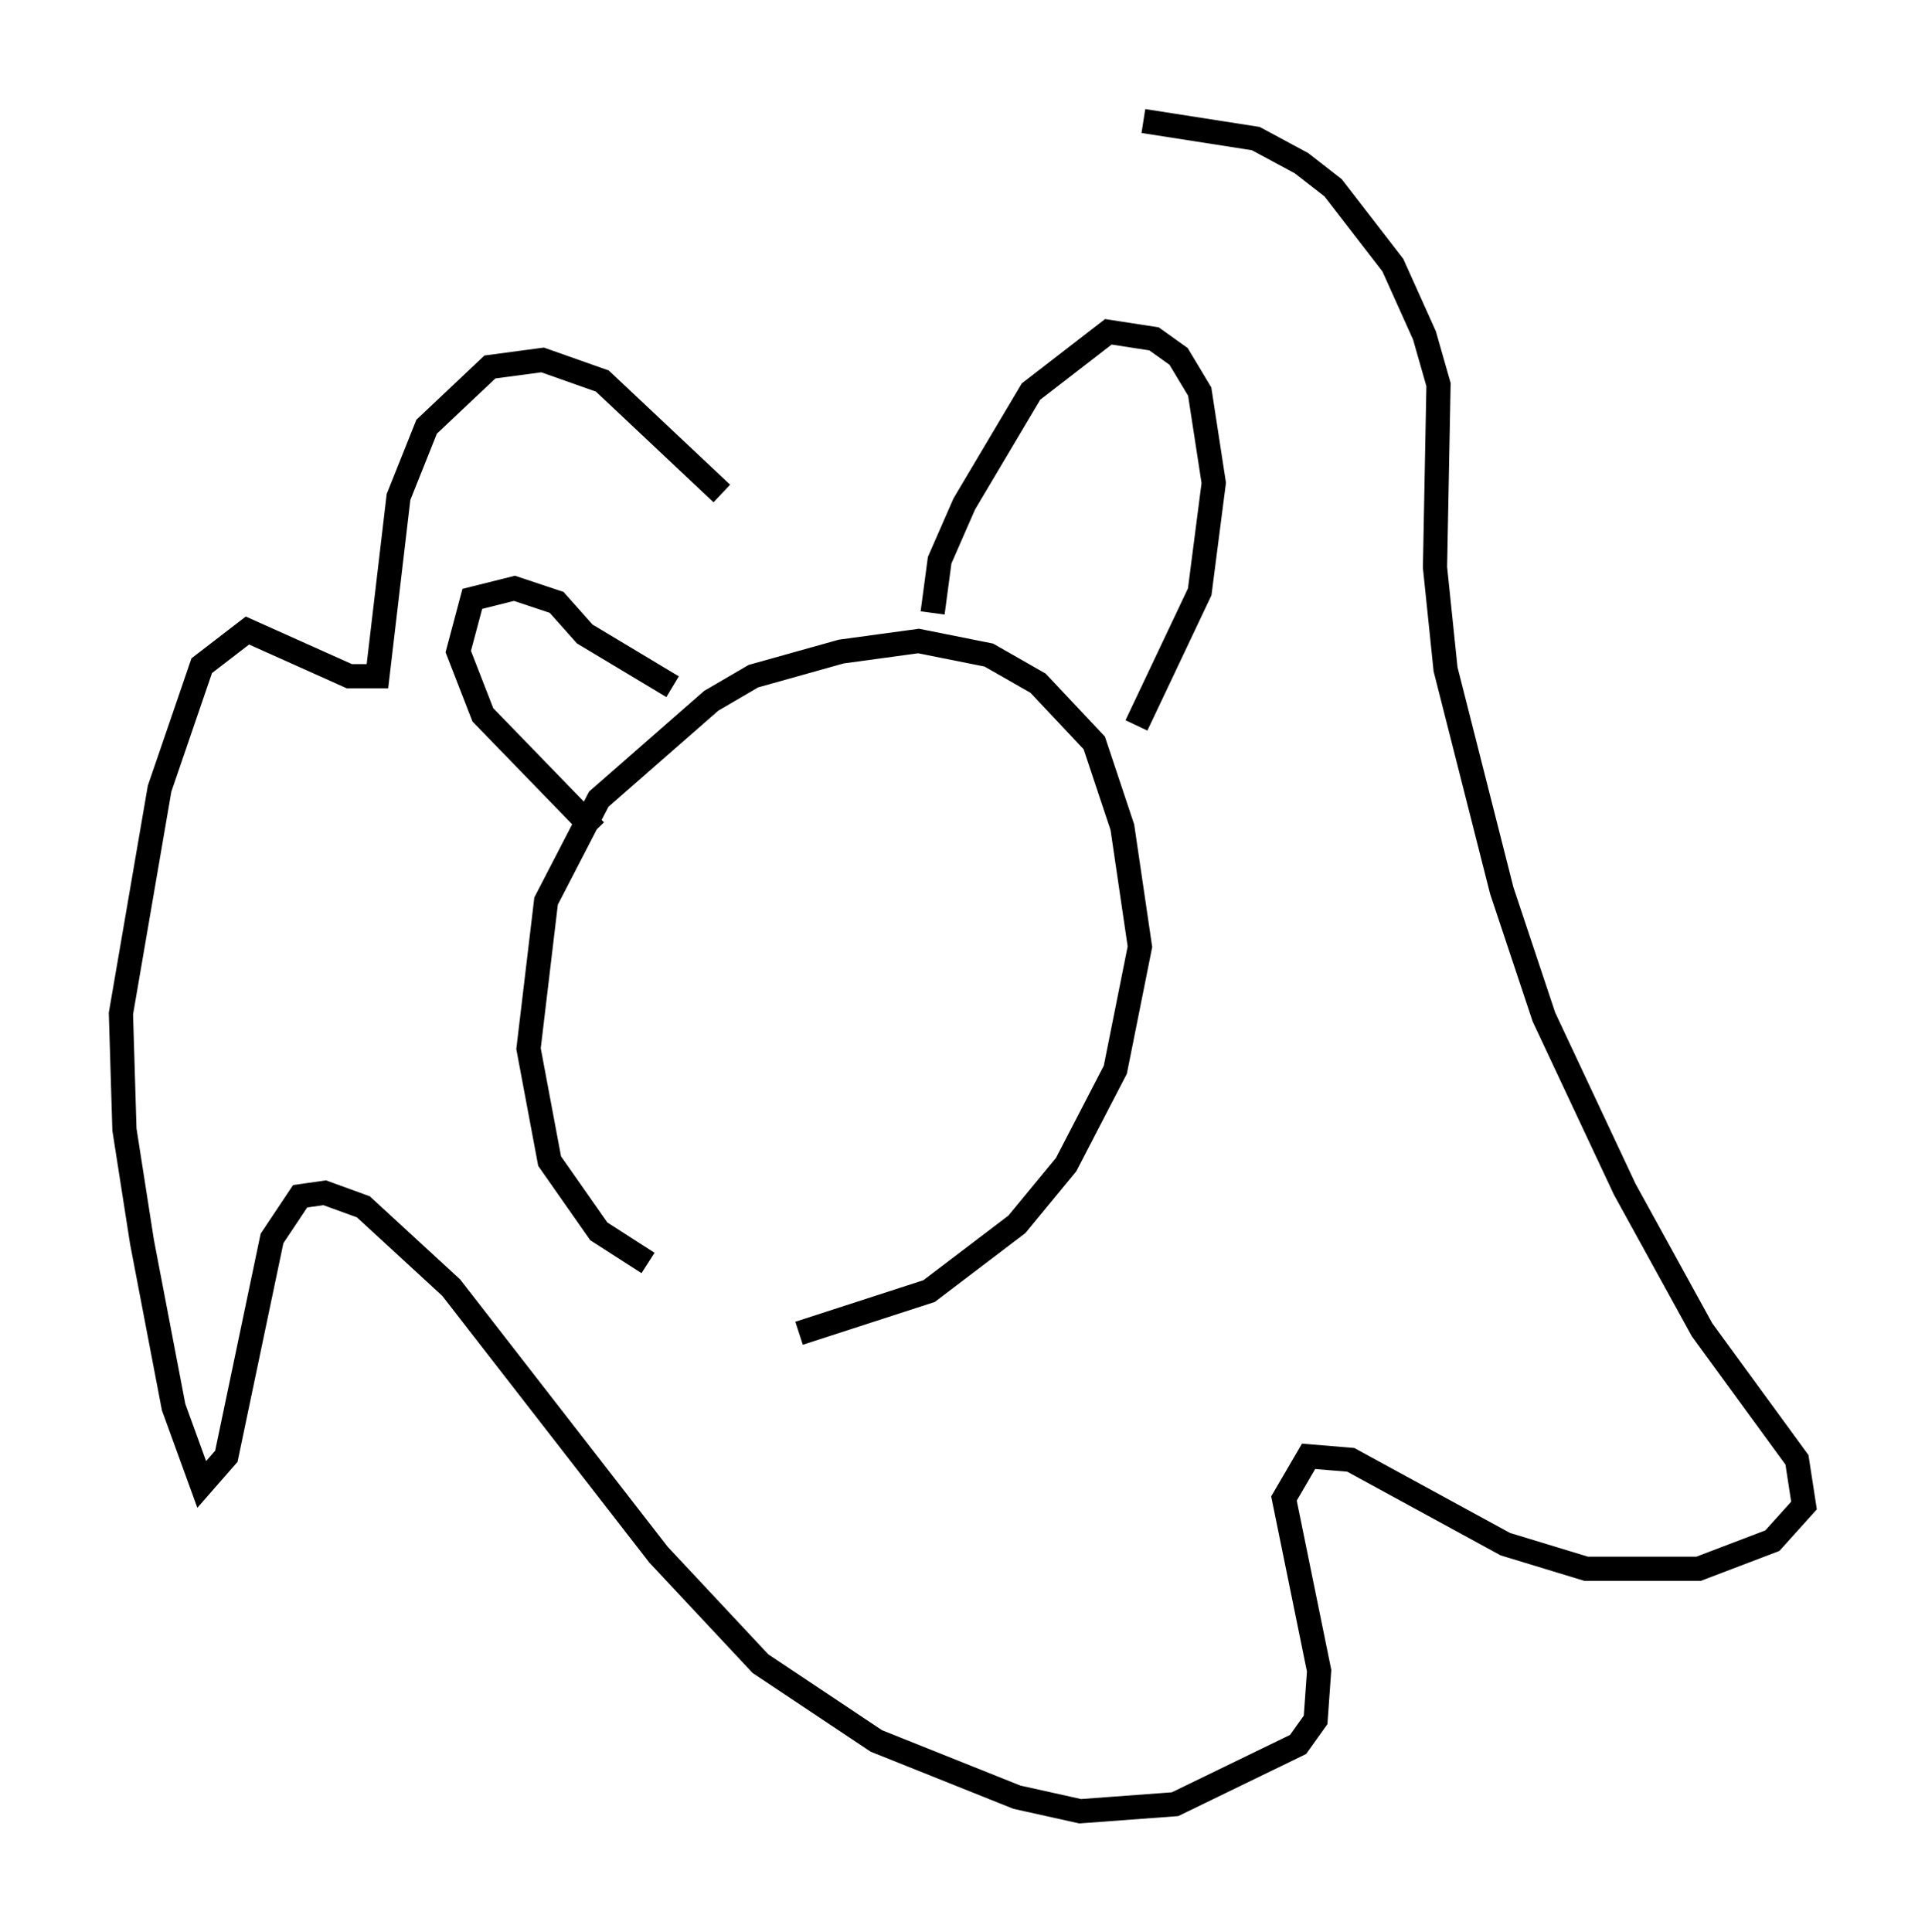 <?xml version="1.0" encoding="utf-8" ?>
<svg baseProfile="full" height="79.866" version="1.1" width="79.575" xmlns="http://www.w3.org/2000/svg" xmlns:ev="http://www.w3.org/2001/xml-events" xmlns:xlink="http://www.w3.org/1999/xlink"><defs /><rect fill="white" height="79.866" width="79.575" x="0" y="0" /><path d="M34.922, 54.676 m-8.134, -2.469 l-2.034, -1.307 -2.034, -2.905 l-0.872, -4.648 0.726, -6.101 l2.179, -4.212 4.648, -4.067 l1.743, -1.017 3.631, -1.017 l3.196, -0.436 2.905, 0.581 l2.034, 1.162 2.324, 2.469 l1.162, 3.486 0.726, 4.939 l-1.017, 5.084 -2.034, 3.922 l-2.034, 2.469 -3.631, 2.76 l-5.374, 1.743 m-5.229, -26.726 l-3.631, -2.179 -1.162, -1.307 l-1.743, -0.581 -1.743, 0.436 l-0.581, 2.179 1.017, 2.615 l4.648, 4.793 m13.944, -9.006 l0.291, -2.179 1.017, -2.324 l2.76, -4.648 3.196, -2.469 l1.888, 0.291 1.017, 0.726 l0.872, 1.453 0.581, 3.777 l-0.581, 4.503 -2.615, 5.52 m-17.14, -9.587 l-4.939, -4.648 -2.469, -0.872 l-2.179, 0.291 -2.615, 2.469 l-1.162, 2.905 -0.872, 7.408 l-1.162, 0.0 -4.212, -1.888 l-1.888, 1.453 -1.743, 5.084 l-1.598, 9.296 0.145, 4.793 l0.726, 4.648 1.307, 6.827 l1.162, 3.196 1.017, -1.162 l1.888, -9.006 1.162, -1.743 l1.017, -0.145 1.598, 0.581 l3.631, 3.341 8.57, 11.039 l4.212, 4.503 4.793, 3.196 l5.81, 2.324 2.615, 0.581 l3.922, -0.291 5.084, -2.469 l0.726, -1.017 0.145, -2.034 l-1.453, -7.117 1.017, -1.743 l1.743, 0.145 6.391, 3.486 l3.341, 1.017 4.648, 0.0 l3.05, -1.162 1.307, -1.453 l-0.291, -1.888 -3.922, -5.374 l-3.196, -5.81 -3.341, -7.117 l-1.743, -5.229 -2.324, -9.151 l-0.436, -4.212 0.145, -7.553 l-0.581, -2.034 -1.307, -2.905 l-2.469, -3.196 -1.307, -1.017 l-1.888, -1.017 -4.648, -0.726 " fill="none" stroke="black" stroke-width="1" /></svg>
